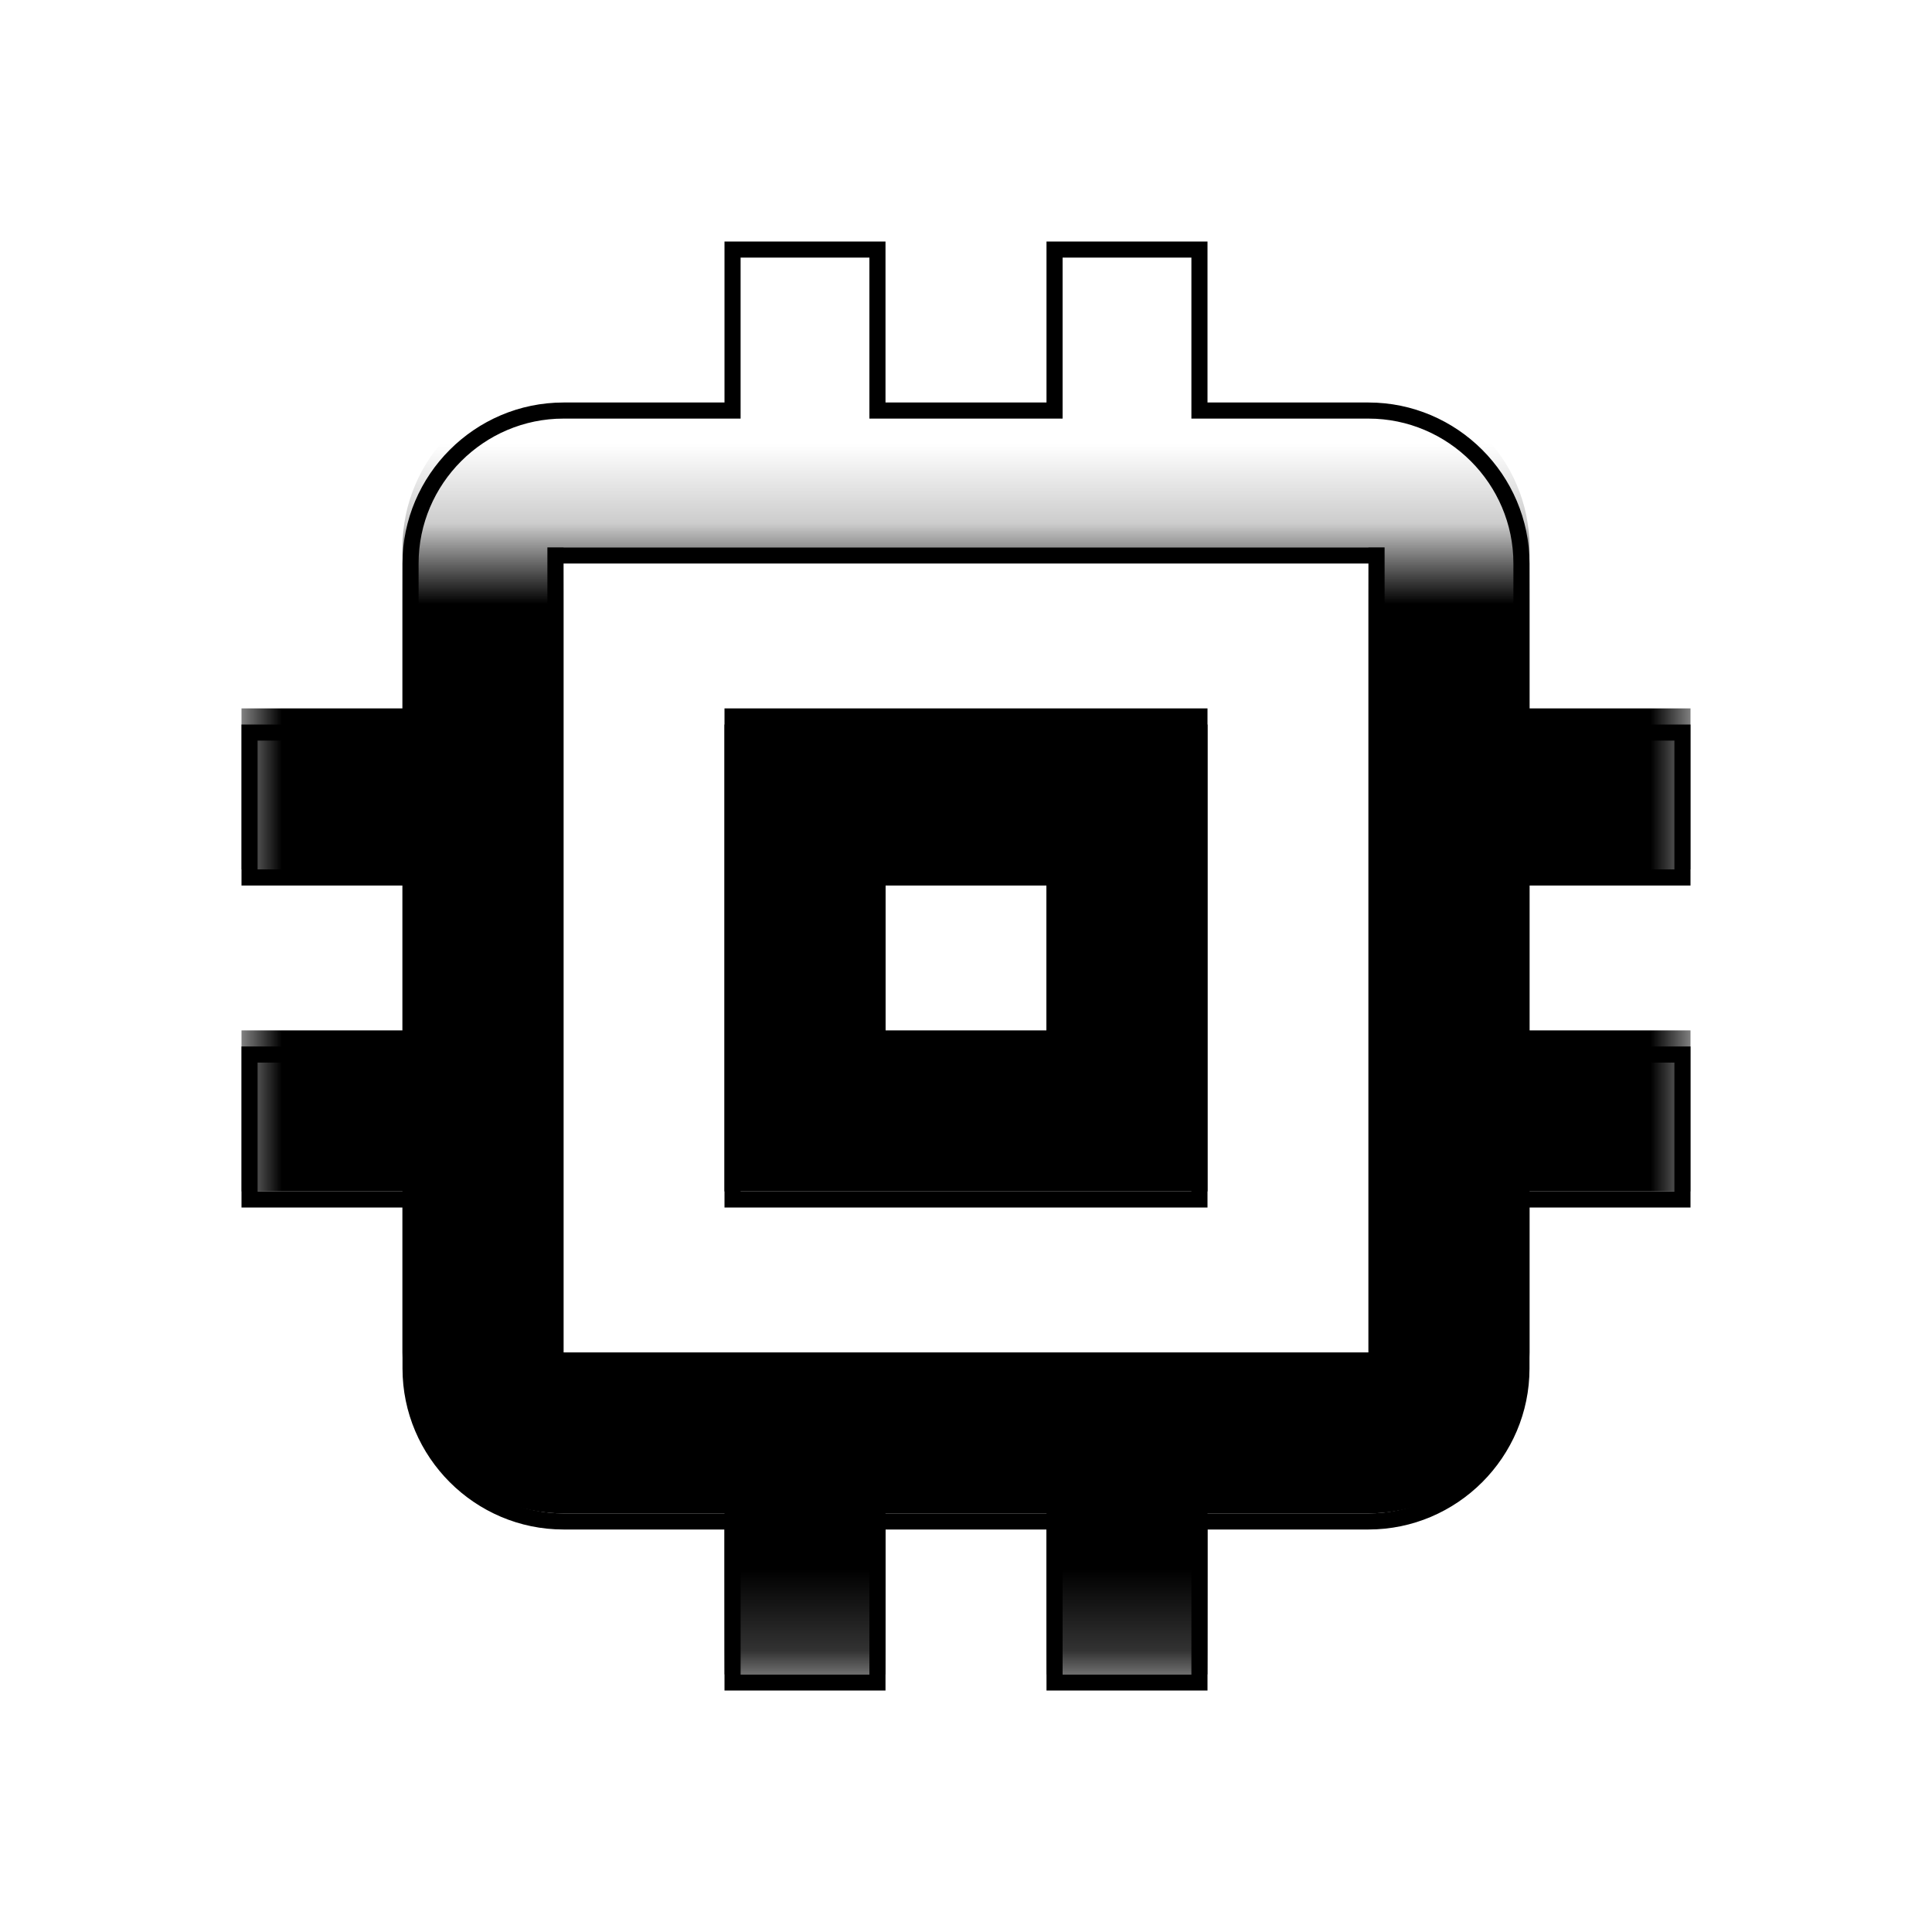<svg width="24" height="24" viewBox="0 0 24 24" fill="none" xmlns="http://www.w3.org/2000/svg">
<mask id="mask0_12_41" style="mask-type:alpha" maskUnits="userSpaceOnUse" x="3" y="6" width="18" height="15">
<rect width="18" height="14" transform="translate(3 6.8)" fill="white"/>
</mask>
<g mask="url(#mask0_12_41)">
<path d="M15 8.8H9V14.8H15V8.8ZM13 12.8H11V10.8H13V12.8ZM21 10.8V8.8H19V6.8C19 5.7 18.1 4.8 17 4.8H15V2.8H13V4.8H11V2.8H9V4.8H7C5.9 4.8 5 5.7 5 6.8V8.8H3V10.8H5V12.8H3V14.8H5V16.8C5 17.9 5.9 18.8 7 18.8H9V20.8H11V18.8H13V20.8H15V18.8H17C18.1 18.8 19 17.9 19 16.8V14.8H21V12.8H19V10.8H21ZM17 16.8H7V6.8H17V16.8Z" fill="black"/>
</g>
<path d="M13 13.1H13.1V13V11V10.9H13H11H10.9V11V13V13.1H11H13ZM18.9 9V9.1H19H20.9V10.9H19H18.9V11V13V13.1H19H20.9V14.9H19H18.9V15V17C18.9 18.045 18.045 18.9 17 18.9H15H14.9V19V20.9H13.1V19V18.9H13H11H10.9V19V20.9H9.1V19V18.9H9H7C5.955 18.9 5.1 18.045 5.1 17V15V14.9H5H3.1V13.1H5H5.1V13V11V10.9H5H3.1V9.1H5H5.1V9V7C5.1 5.955 5.955 5.1 7 5.1H9H9.1V5V3.1H10.9V5V5.1H11H13H13.1V5V3.1H14.9V5V5.1H15H17C18.045 5.1 18.9 5.955 18.9 7V9ZM17 17.1H17.1V17V7V6.9H17H7H6.9V7V17V17.1H7H17ZM9.1 9.1H14.9V14.9H9.1V9.1Z" stroke="black" stroke-width="0.2"/>
</svg>
